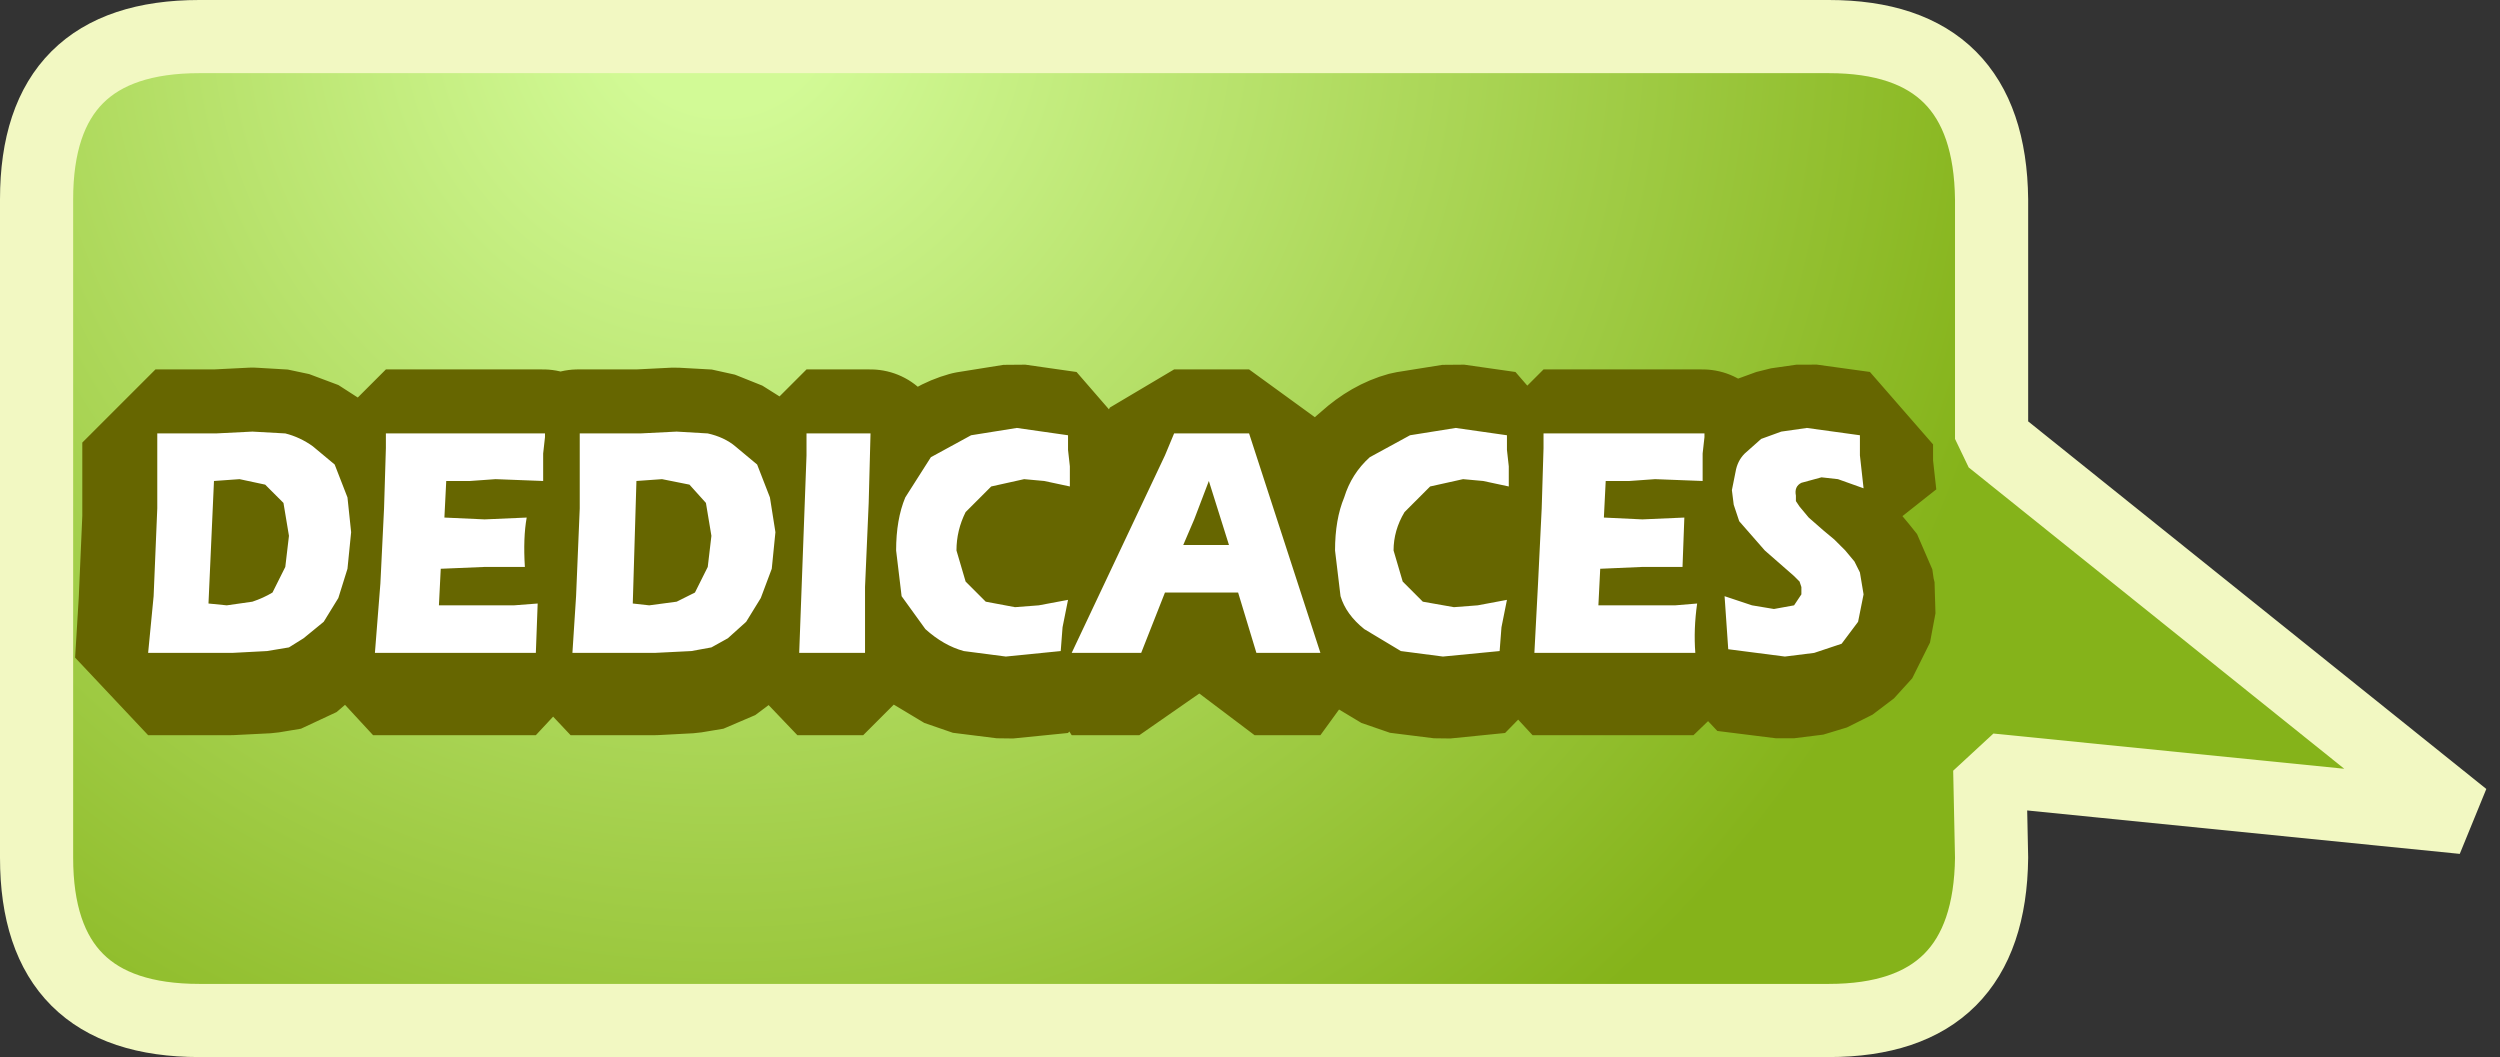 <?xml version="1.0" encoding="UTF-8" standalone="no"?>
<svg xmlns:ffdec="https://www.free-decompiler.com/flash" xmlns:xlink="http://www.w3.org/1999/xlink" ffdec:objectType="shape" height="28.9px" width="68.35px" xmlns="http://www.w3.org/2000/svg">
  <rect width="100%" height="100%" fill="#333333" stroke="none"/>
  <g transform="matrix(1.0, 0.0, 0.0, 1.0, 1.0, 1.0)">
    <path d="M49.0 0.0 Q53.4 0.0 53.45 4.45 L53.45 11.0 66.35 21.35 53.4 20.05 53.45 22.45 Q53.4 26.9 49.0 26.9 L4.45 26.9 Q0.0 26.9 0.0 22.45 L0.0 4.45 Q0.0 0.0 4.45 0.0 L49.0 0.0" fill="url(#gradient0)" fill-rule="evenodd" stroke="none"/>
    <path d="M49.0 0.0 L4.45 0.0 Q0.0 0.0 0.0 4.45 L0.0 22.45 Q0.0 26.9 4.45 26.9 L49.0 26.9 Q53.4 26.9 53.45 22.45 L53.4 20.05 66.35 21.35 53.45 11.0 53.45 4.45 Q53.4 0.0 49.0 0.0 Z" fill="none" stroke="#f2f8c2" stroke-linecap="round" stroke-linejoin="bevel" stroke-width="2.0"/>
    <path d="M45.55 11.1 L45.55 11.2 45.5 11.6 45.5 12.05 45.5 12.4 44.2 12.35 43.5 12.4 42.85 12.4 42.8 13.35 43.9 13.4 45.05 13.35 44.95 14.7 43.9 14.7 42.7 14.75 42.65 15.8 43.15 15.8 43.95 15.8 44.75 15.8 45.35 15.75 45.3 17.1 43.2 17.1 40.9 17.1 41.05 15.2 41.15 13.15 41.2 11.45 41.2 11.1 43.45 11.1 45.55 11.1 M46.65 11.6 L47.15 11.25 47.7 11.05 48.4 10.95 49.85 11.15 49.85 11.7 49.95 12.6 49.25 12.35 48.75 12.3 48.2 12.45 48.05 12.75 48.05 12.9 48.15 13.1 48.45 13.35 48.8 13.75 49.15 14.0 49.4 14.3 49.65 14.6 49.85 14.85 49.9 15.2 49.95 15.4 49.8 16.2 49.3 16.75 48.6 17.1 47.8 17.2 46.2 17.0 46.1 15.45 46.85 15.8 47.5 15.9 48.0 15.8 48.2 15.4 48.2 15.3 48.15 15.15 48.0 15.0 47.25 14.25 46.85 13.9 46.55 13.45 46.4 13.05 46.3 12.65 Q46.3 12.4 46.45 12.1 L46.65 11.6 M32.1 11.1 L33.15 11.1 35.1 17.1 34.25 17.1 33.3 17.1 32.8 15.35 30.8 15.35 30.15 17.1 29.25 17.1 28.3 17.1 30.8 11.65 31.1 11.1 32.1 11.1 M40.2 12.0 L40.2 12.55 39.5 12.4 39.0 12.35 38.05 12.55 Q37.6 12.75 37.35 13.25 L37.1 14.25 37.3 15.15 37.9 15.7 38.7 15.85 39.35 15.8 40.15 15.65 40.0 16.4 39.95 17.05 38.45 17.2 37.25 17.05 36.25 16.45 35.6 15.45 Q35.45 14.9 35.45 14.25 35.45 13.45 35.75 12.75 35.95 12.15 36.45 11.75 36.95 11.3 37.5 11.15 L38.75 10.95 40.15 11.15 40.15 11.45 40.2 12.0 M22.8 11.1 L22.7 12.95 22.6 15.3 22.6 17.1 21.75 17.1 20.8 17.1 21.05 11.65 21.05 11.1 21.95 11.1 22.8 11.1 M25.5 11.15 L26.75 10.95 28.15 11.15 28.15 11.45 28.2 12.0 28.2 12.55 27.5 12.4 27.0 12.35 26.05 12.55 Q25.6 12.75 25.4 13.25 L25.15 14.25 25.35 15.15 25.9 15.7 26.7 15.85 27.35 15.8 28.15 15.65 28.0 16.4 28.0 17.05 26.5 17.2 25.3 17.05 24.3 16.45 Q23.85 16.05 23.65 15.45 L23.45 14.25 Q23.45 13.45 23.75 12.75 L24.45 11.75 Q24.95 11.3 25.5 11.15 M31.3 14.05 L32.55 14.05 32.0 12.4 31.65 13.4 31.3 14.05 M14.8 11.1 L15.65 11.1 16.45 11.1 17.45 11.05 18.35 11.1 19.1 11.4 19.7 11.95 20.0 12.75 20.15 13.8 20.05 14.75 19.8 15.6 19.35 16.2 18.85 16.65 18.45 16.95 17.85 17.05 16.9 17.1 15.3 17.1 14.6 17.1 14.7 15.45 14.8 13.15 14.8 11.6 14.8 11.1 M13.85 11.1 L13.85 11.2 13.8 11.6 13.8 12.05 13.8 12.4 12.5 12.35 11.8 12.4 11.15 12.4 11.1 13.35 12.25 13.4 13.35 13.35 13.3 14.7 12.25 14.7 11.05 14.75 11.0 15.8 11.4 15.8 12.3 15.8 13.05 15.8 13.7 15.75 Q13.6 16.4 13.65 17.1 L11.45 17.1 9.2 17.1 9.35 15.2 9.45 13.15 9.55 11.45 9.55 11.1 11.75 11.1 13.85 11.1 M5.9 11.05 L6.75 11.1 7.55 11.4 8.1 11.95 8.45 12.75 8.55 13.8 8.5 14.75 8.25 15.6 7.8 16.2 7.25 16.65 6.9 16.95 6.3 17.05 5.3 17.1 3.75 17.1 3.05 17.1 3.15 15.45 3.25 13.15 3.25 11.6 3.25 11.1 4.05 11.1 4.9 11.1 5.9 11.05 M6.75 14.7 L6.9 13.9 6.7 13.0 6.25 12.5 5.55 12.35 4.85 12.4 4.65 15.75 5.15 15.8 5.9 15.7 6.4 15.35 6.75 14.7 M18.35 14.7 L18.45 13.9 18.3 13.0 17.8 12.5 17.1 12.35 16.4 12.4 16.3 15.75 16.7 15.8 17.45 15.7 17.95 15.35 18.35 14.7" fill="#ffffff" fill-rule="evenodd" stroke="none"/>
    <path d="M45.55 11.1 L45.55 11.2 45.5 11.6 45.5 12.05 45.5 12.4 44.2 12.35 43.5 12.4 42.85 12.4 42.8 13.35 43.9 13.4 45.05 13.35 44.95 14.7 43.9 14.7 42.7 14.75 42.65 15.8 43.15 15.8 43.95 15.8 44.75 15.8 45.35 15.75 45.3 17.1 43.2 17.1 40.9 17.1 41.05 15.2 41.15 13.15 41.2 11.45 41.2 11.1 43.45 11.1 45.55 11.1 M46.65 11.6 L47.15 11.25 47.7 11.05 48.4 10.95 49.85 11.15 49.85 11.7 49.95 12.6 49.25 12.35 48.75 12.3 48.2 12.45 48.05 12.75 48.05 12.9 48.15 13.1 48.45 13.35 48.8 13.75 49.15 14.0 49.4 14.3 49.65 14.6 49.85 14.85 49.9 15.2 49.95 15.4 49.8 16.2 49.3 16.75 48.6 17.1 47.8 17.2 46.2 17.0 46.1 15.45 46.85 15.8 47.5 15.9 48.0 15.8 48.2 15.4 48.2 15.3 48.15 15.15 48.0 15.0 47.25 14.25 46.85 13.9 46.55 13.45 46.4 13.05 46.3 12.65 Q46.3 12.4 46.45 12.1 L46.65 11.6 M32.1 11.1 L33.15 11.1 35.1 17.1 34.25 17.1 33.3 17.1 32.8 15.35 30.8 15.35 30.15 17.1 29.25 17.1 28.3 17.1 30.8 11.65 31.1 11.1 32.1 11.1 M40.2 12.0 L40.2 12.55 39.5 12.4 39.0 12.35 38.05 12.55 Q37.6 12.75 37.35 13.25 L37.1 14.25 37.3 15.15 37.9 15.7 38.7 15.85 39.35 15.8 40.15 15.65 40.0 16.4 39.95 17.05 38.45 17.2 37.25 17.05 36.25 16.45 35.6 15.45 Q35.45 14.9 35.45 14.25 35.45 13.45 35.75 12.75 35.95 12.15 36.45 11.75 36.95 11.3 37.5 11.15 L38.75 10.95 40.15 11.15 40.15 11.45 40.2 12.0 M22.8 11.1 L22.7 12.95 22.6 15.3 22.6 17.1 21.75 17.1 20.8 17.1 21.05 11.65 21.05 11.1 21.95 11.1 22.8 11.1 M25.5 11.15 L26.75 10.95 28.15 11.15 28.15 11.45 28.2 12.0 28.2 12.55 27.5 12.4 27.0 12.35 26.05 12.55 Q25.6 12.75 25.4 13.25 L25.15 14.25 25.35 15.15 25.9 15.7 26.7 15.85 27.35 15.8 28.15 15.65 28.0 16.4 28.0 17.05 26.5 17.2 25.3 17.05 24.3 16.45 Q23.85 16.05 23.65 15.45 L23.45 14.25 Q23.45 13.45 23.75 12.75 L24.45 11.75 Q24.95 11.3 25.5 11.15 M31.3 14.05 L32.55 14.05 32.0 12.4 31.65 13.4 31.3 14.05 M14.8 11.1 L15.65 11.1 16.45 11.1 17.45 11.05 18.35 11.1 19.1 11.4 19.7 11.95 20.0 12.75 20.15 13.8 20.05 14.75 19.8 15.6 19.35 16.2 18.85 16.65 18.45 16.95 17.85 17.05 16.9 17.1 15.3 17.1 14.6 17.1 14.7 15.45 14.8 13.15 14.8 11.6 14.8 11.1 M13.85 11.1 L13.85 11.2 13.8 11.6 13.8 12.05 13.8 12.4 12.5 12.35 11.8 12.4 11.15 12.4 11.1 13.35 12.25 13.4 13.35 13.35 13.3 14.7 12.25 14.7 11.05 14.75 11.0 15.8 11.4 15.8 12.3 15.8 13.05 15.8 13.7 15.75 Q13.6 16.4 13.65 17.1 L11.45 17.1 9.2 17.1 9.35 15.2 9.45 13.15 9.55 11.45 9.55 11.1 11.75 11.1 13.85 11.1 M5.9 11.05 L6.75 11.1 7.55 11.4 8.1 11.95 8.45 12.75 8.55 13.8 8.5 14.75 8.25 15.6 7.8 16.2 7.25 16.65 6.9 16.95 6.3 17.05 5.3 17.1 3.75 17.1 3.05 17.1 3.15 15.45 3.25 13.15 3.25 11.6 3.25 11.1 4.05 11.1 4.9 11.1 5.9 11.05 M6.75 14.7 L6.9 13.9 6.7 13.0 6.25 12.5 5.55 12.35 4.85 12.4 4.65 15.75 5.15 15.8 5.9 15.7 6.4 15.35 6.75 14.7 M18.35 14.7 L18.45 13.9 18.3 13.0 17.8 12.5 17.1 12.35 16.4 12.4 16.3 15.75 16.7 15.8 17.45 15.7 17.95 15.35 18.35 14.7 Z" fill="none" stroke="#666600" stroke-linecap="round" stroke-linejoin="bevel" stroke-width="4.0"/>
    <path d="M41.2 10.85 L43.5 10.85 45.6 10.85 45.6 10.95 45.55 11.4 45.55 11.85 45.55 12.15 44.25 12.1 43.55 12.15 42.9 12.15 42.85 13.15 43.9 13.2 45.05 13.15 45.0 14.5 43.9 14.5 42.75 14.55 42.7 15.55 43.15 15.55 44.0 15.55 44.8 15.55 45.4 15.5 Q45.3 16.2 45.35 16.85 L43.2 16.85 40.95 16.85 41.05 14.95 41.15 12.9 41.2 11.25 41.2 10.85 M46.7 11.4 L47.15 11.0 47.7 10.8 48.4 10.7 49.85 10.9 49.85 11.45 49.95 12.35 49.25 12.1 48.8 12.05 48.25 12.2 Q48.05 12.3 48.1 12.55 L48.1 12.7 48.2 12.85 48.45 13.15 48.85 13.5 49.15 13.75 49.45 14.05 49.7 14.35 49.85 14.65 49.9 14.95 49.95 15.25 49.8 16.0 49.35 16.6 48.6 16.85 47.8 16.95 46.25 16.75 46.15 15.3 46.9 15.55 47.5 15.65 48.05 15.55 48.25 15.25 48.25 15.05 48.2 14.9 48.05 14.75 47.25 14.05 46.9 13.65 46.55 13.25 46.4 12.8 46.35 12.4 46.45 11.9 Q46.5 11.6 46.7 11.4 M32.15 10.85 L33.15 10.85 35.1 16.85 34.3 16.85 33.35 16.85 32.85 15.2 30.85 15.2 30.2 16.85 29.3 16.85 28.3 16.85 30.85 11.45 31.1 10.85 32.15 10.85 M37.55 10.9 L38.8 10.7 40.2 10.9 40.2 11.3 40.25 11.75 40.25 12.3 39.55 12.15 39.0 12.1 38.1 12.3 37.4 13.0 Q37.1 13.5 37.1 14.05 L37.35 14.9 37.9 15.45 38.75 15.6 39.4 15.55 40.2 15.4 40.05 16.15 40.0 16.8 38.45 16.95 37.3 16.8 36.3 16.2 Q35.8 15.8 35.65 15.3 L35.5 14.05 Q35.5 13.2 35.75 12.6 35.95 11.95 36.45 11.5 L37.55 10.9 M22.0 10.85 L22.8 10.85 22.75 12.75 22.65 15.05 22.65 16.85 21.75 16.85 20.85 16.85 21.05 11.45 21.05 10.85 22.0 10.85 M28.25 11.75 L28.25 12.3 27.55 12.15 27.0 12.1 26.1 12.3 25.4 13.0 Q25.15 13.5 25.15 14.05 L25.4 14.9 25.95 15.45 26.75 15.6 27.4 15.55 28.2 15.4 28.05 16.15 28.0 16.8 26.5 16.95 25.35 16.8 Q24.8 16.65 24.3 16.2 L23.65 15.3 23.5 14.05 Q23.5 13.2 23.75 12.6 L24.45 11.5 25.55 10.9 26.8 10.7 28.2 10.9 28.2 11.3 28.25 11.75 M32.6 13.9 L32.05 12.15 31.65 13.2 31.35 13.9 32.6 13.9 M11.85 12.15 L11.2 12.15 11.15 13.15 12.25 13.2 13.4 13.15 Q13.3 13.7 13.35 14.5 L12.25 14.5 11.05 14.55 11.0 15.55 11.45 15.55 12.3 15.55 13.05 15.55 13.7 15.5 13.65 16.85 11.5 16.85 9.25 16.85 9.4 14.95 9.5 12.9 9.55 11.25 9.55 10.85 11.75 10.85 13.9 10.85 13.9 10.95 13.85 11.4 13.85 11.85 13.85 12.15 12.55 12.1 11.85 12.15 M14.85 10.85 L15.65 10.85 16.5 10.85 17.5 10.8 18.35 10.85 Q18.8 10.95 19.1 11.2 L19.7 11.7 20.05 12.6 20.2 13.55 20.1 14.55 19.8 15.35 19.4 16.0 18.9 16.45 18.45 16.7 17.9 16.8 16.9 16.85 15.35 16.85 14.65 16.85 14.75 15.3 14.85 12.9 14.85 11.4 14.85 10.85 M16.4 12.15 L16.3 15.5 16.75 15.55 17.5 15.45 18.0 15.2 18.35 14.5 18.45 13.65 18.3 12.75 17.85 12.25 17.1 12.1 16.4 12.15 M4.9 10.85 L5.9 10.8 6.8 10.85 Q7.2 10.95 7.55 11.2 L8.15 11.7 8.5 12.6 8.6 13.55 8.5 14.55 8.25 15.35 7.85 16.0 7.3 16.45 6.9 16.7 6.3 16.8 5.35 16.85 3.8 16.85 3.05 16.85 3.2 15.3 3.3 12.9 3.3 11.4 3.3 10.85 4.1 10.85 4.9 10.85 M5.55 12.1 L4.85 12.15 4.7 15.5 5.2 15.55 5.9 15.45 Q6.2 15.35 6.45 15.2 L6.8 14.5 6.9 13.65 6.75 12.75 6.25 12.25 5.55 12.1" fill="#ffffff" fill-rule="evenodd" stroke="none"/>
  </g>
  <defs>
    <radialGradient cx="0" cy="0" gradientTransform="matrix(0.057, 0.003, -0.003, 0.057, 18.75, -0.9)" gradientUnits="userSpaceOnUse" id="gradient0" r="819.2" spreadMethod="pad">
      <stop offset="0.063" stop-color="#d2fa96"/>
      <stop offset="0.776" stop-color="#85b31a"/>
    </radialGradient>
  </defs>
</svg>

